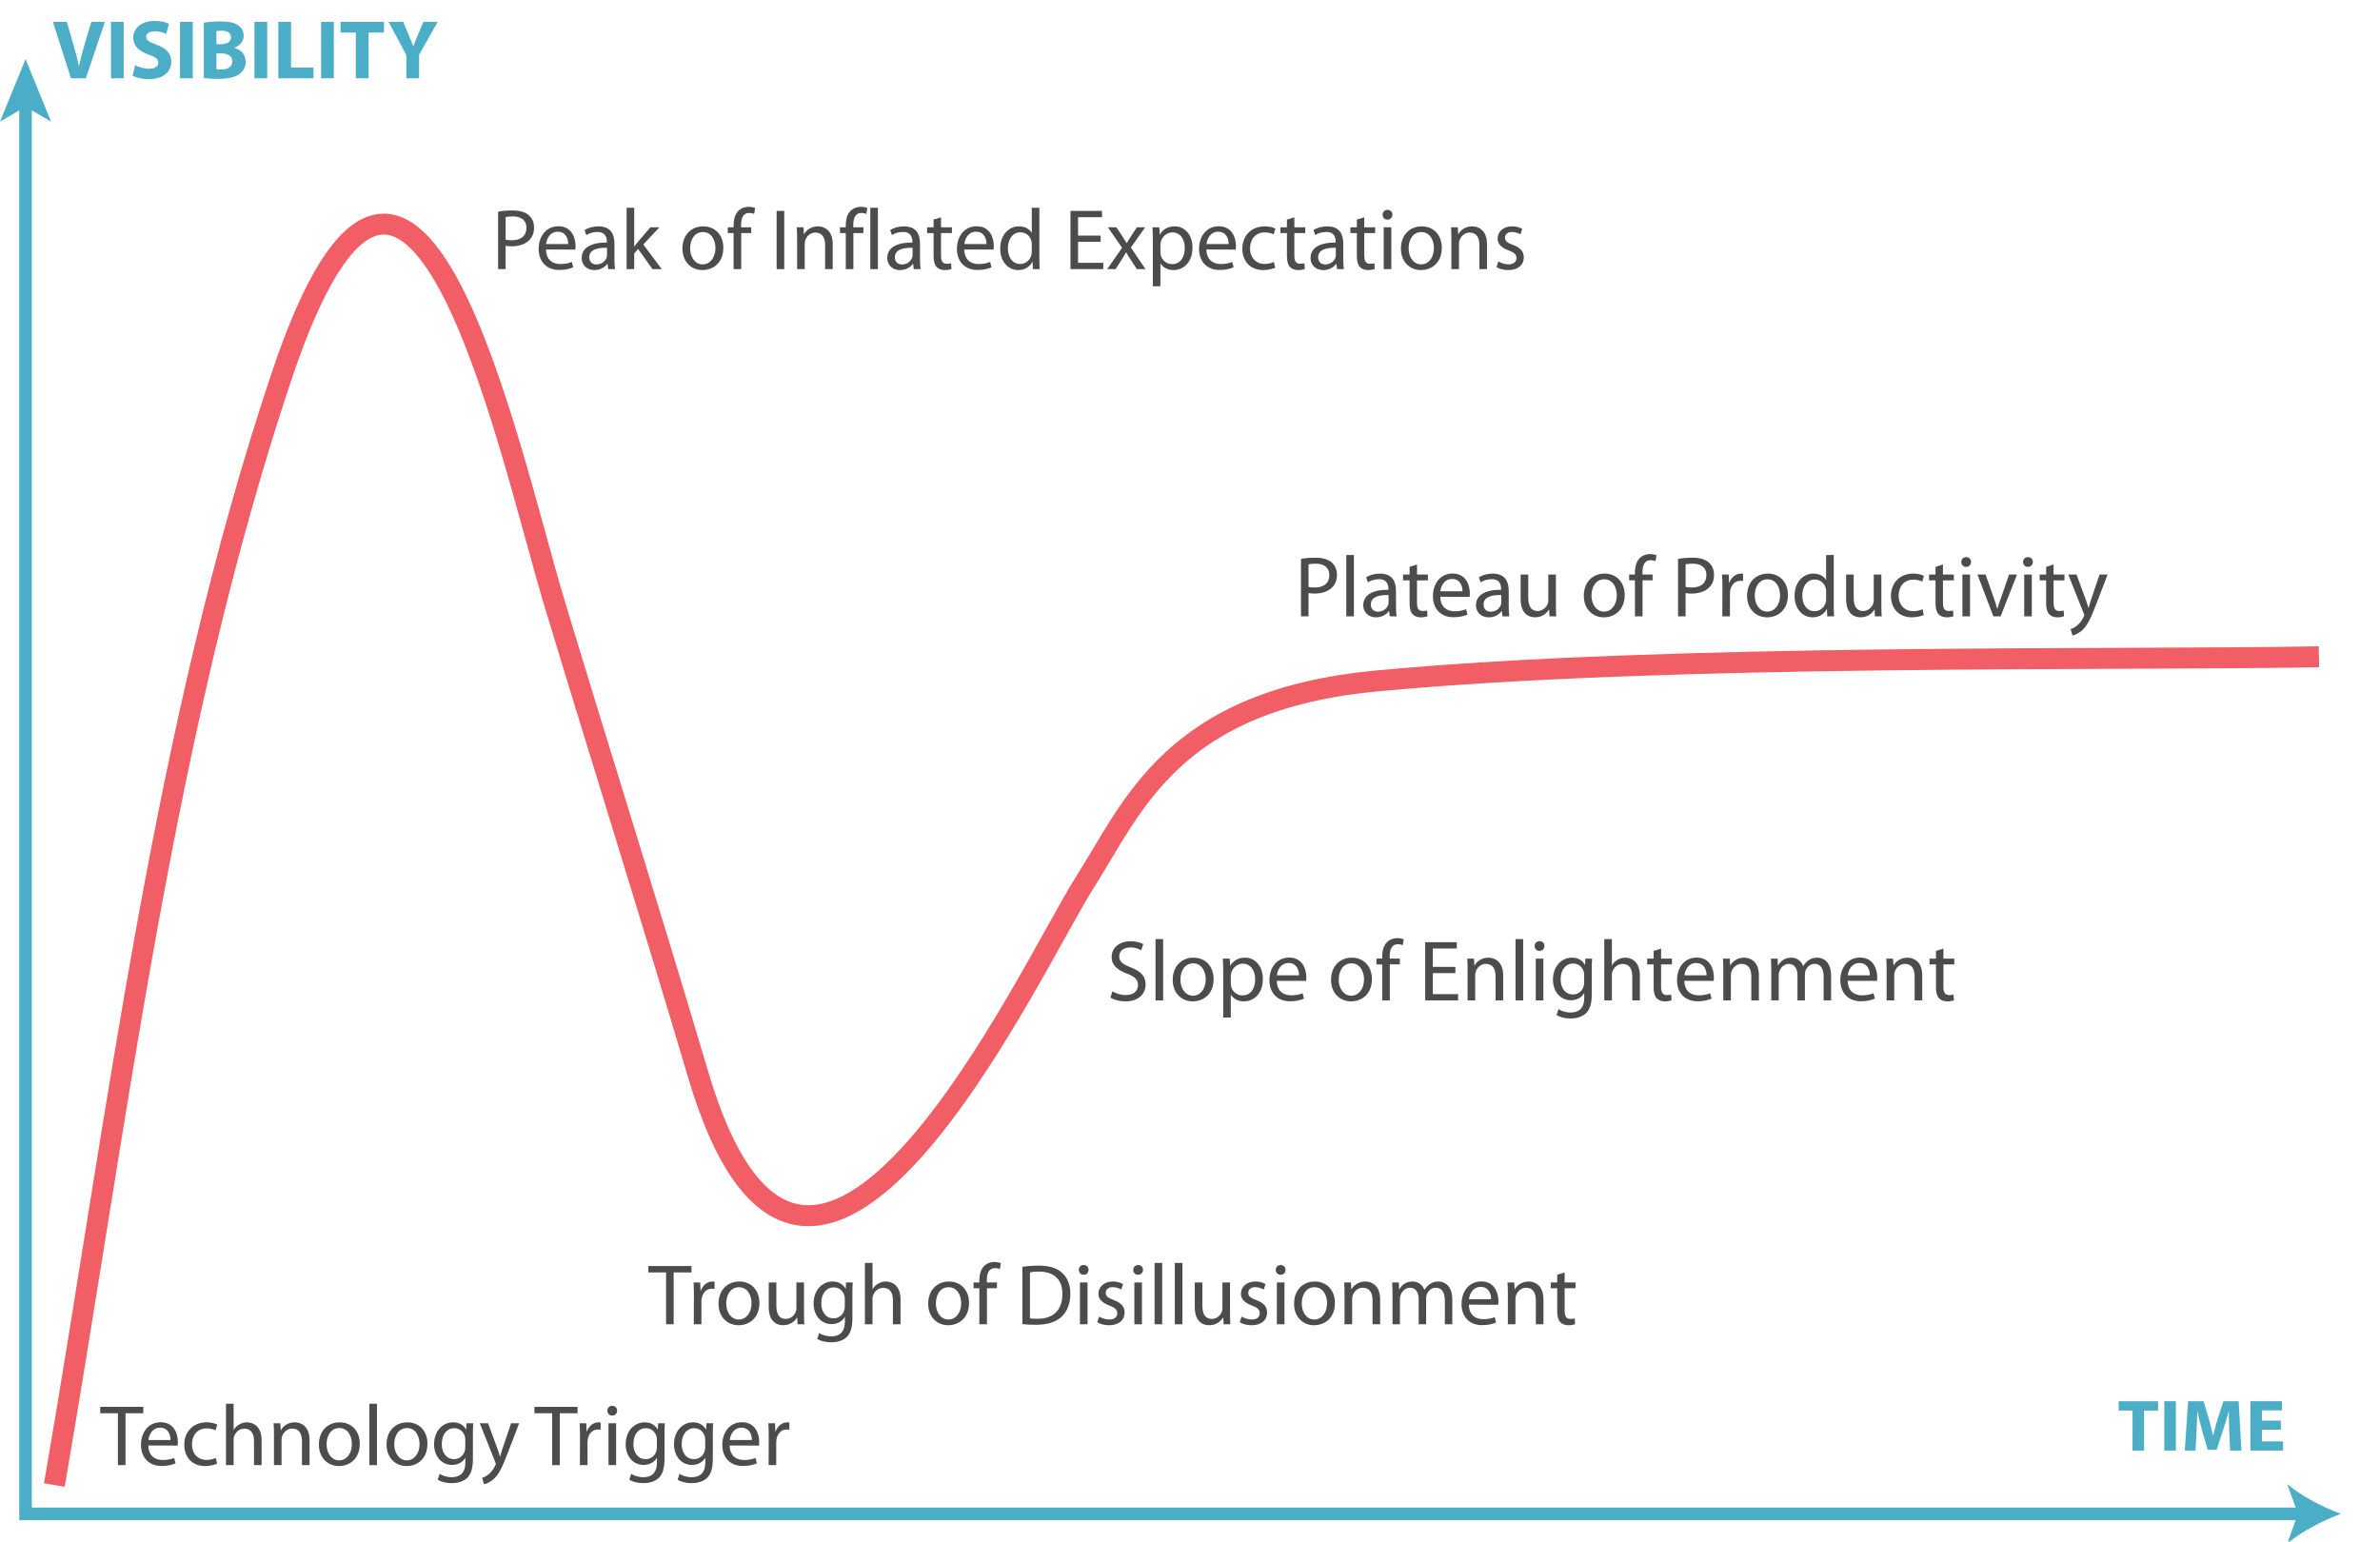<?xml version="1.0" encoding="UTF-8" standalone="no"?>
<!-- Created with Inkscape (http://www.inkscape.org/) -->

<svg
   xmlns:dc="http://purl.org/dc/elements/1.1/"
   xmlns:cc="http://creativecommons.org/ns#"
   xmlns:rdf="http://www.w3.org/1999/02/22-rdf-syntax-ns#"
   xmlns:svg="http://www.w3.org/2000/svg"
   xmlns="http://www.w3.org/2000/svg"
   version="1.1"
   width="710"
   height="460"
   viewBox="0 0 568 368"
   id="svg2">
  <defs
     id="defs257" />
  <g
     transform="translate(0,5)"
     id="surface1"
     style="opacity:0.7">
    <path
       d="M 12.969,349.469 C 28.074,262.188 38.898,169.328 67.18,84.859 c 31.172,-93.094 54.141,17.688 65.098,53.934 11.355,37.559 23.176,74.977 34.309,112.602 26.535,89.676 79.273,-25.289 92.184,-45.57 11.75,-18.465 20.938,-43.699 69.797,-48.289 70.297,-6.605 177.055,-4.848 224.859,-5.773"
       id="path5"
       style="fill:none;stroke:#eb1923;stroke-width:5;stroke-linecap:butt;stroke-linejoin:miter;stroke-miterlimit:4;stroke-opacity:1" />
    <path
       d="m 118.875,45.523 c 0.867,-0.168 2,-0.289 3.445,-0.289 1.773,0 3.074,0.41 3.898,1.152 0.762,0.66 1.234,1.672 1.234,2.91 0,1.258 -0.367,2.246 -1.09,2.969 -0.949,1.012 -2.496,1.527 -4.25,1.527 -0.535,0 -1.031,-0.023 -1.441,-0.125 l 0,5.566 -1.797,0 z m 1.797,6.68 c 0.391,0.105 0.906,0.145 1.484,0.145 2.188,0 3.484,-1.07 3.484,-2.949 0,-1.855 -1.297,-2.742 -3.277,-2.742 -0.785,0 -1.383,0.082 -1.691,0.145 z m 0,0"
       id="path7"
       style="fill:#000000;fill-opacity:1;fill-rule:nonzero;stroke:none" />
    <path
       d="m 130.305,54.555 c 0.043,2.453 1.586,3.465 3.402,3.465 1.301,0 2.105,-0.227 2.766,-0.496 l 0.328,1.281 c -0.641,0.289 -1.754,0.637 -3.34,0.637 -3.055,0 -4.91,-2.039 -4.91,-5.031 0,-3.031 1.793,-5.402 4.703,-5.402 3.258,0 4.102,2.867 4.102,4.703 0,0.371 -0.019,0.66 -0.059,0.863 z m 5.301,-1.297 c 0.019,-1.137 -0.477,-2.949 -2.496,-2.949 -1.855,0 -2.641,1.688 -2.785,2.949 z m 0,0"
       id="path9"
       style="fill:#000000;fill-opacity:1;fill-rule:nonzero;stroke:none" />
    <path
       d="m 146.637,56.844 c 0,0.867 0.043,1.711 0.145,2.395 l -1.629,0 -0.164,-1.258 -0.062,0 c -0.535,0.781 -1.629,1.484 -3.051,1.484 -2.023,0 -3.055,-1.426 -3.055,-2.867 0,-2.414 2.145,-3.734 6.004,-3.711 l 0,-0.207 c 0,-0.828 -0.227,-2.332 -2.27,-2.312 -0.949,0 -1.918,0.27 -2.621,0.742 l -0.41,-1.215 c 0.824,-0.516 2.039,-0.867 3.297,-0.867 3.074,0 3.816,2.082 3.816,4.082 z m -1.773,-2.699 c -1.98,-0.043 -4.227,0.309 -4.227,2.246 0,1.195 0.785,1.73 1.691,1.73 1.32,0 2.164,-0.824 2.453,-1.668 0.062,-0.188 0.082,-0.391 0.082,-0.578 z m 0,0"
       id="path11"
       style="fill:#000000;fill-opacity:1;fill-rule:nonzero;stroke:none" />
    <path
       d="m 151.359,53.832 0.043,0 c 0.25,-0.352 0.578,-0.805 0.867,-1.133 l 2.949,-3.445 2.164,0 -3.855,4.105 4.395,5.875 -2.207,0 -3.426,-4.805 -0.93,1.051 0,3.754 -1.812,0 0,-14.641 1.812,0 z m 0,0"
       id="path13"
       style="fill:#000000;fill-opacity:1;fill-rule:nonzero;stroke:none" />
    <path
       d="m 167.652,59.465 c -2.68,0 -4.785,-1.98 -4.785,-5.137 0,-3.34 2.207,-5.301 4.949,-5.301 2.867,0 4.809,2.082 4.809,5.117 0,3.711 -2.578,5.32 -4.949,5.32 z m 0.062,-1.363 c 1.73,0 3.031,-1.629 3.031,-3.898 0,-1.688 -0.844,-3.812 -2.988,-3.812 -2.125,0 -3.055,1.98 -3.055,3.875 0,2.188 1.238,3.836 2.992,3.836 z m 0,0"
       id="path15"
       style="fill:#000000;fill-opacity:1;fill-rule:nonzero;stroke:none" />
    <path
       d="m 175.078,59.238 0,-8.602 -1.383,0 0,-1.383 1.383,0 0,-0.473 c 0,-1.402 0.328,-2.684 1.176,-3.484 0.68,-0.66 1.59,-0.93 2.414,-0.93 0.66,0 1.195,0.145 1.547,0.289 l -0.227,1.402 c -0.289,-0.125 -0.641,-0.227 -1.176,-0.227 -1.527,0 -1.941,1.359 -1.941,2.887 l 0,0.535 2.414,0 0,1.383 -2.391,0 0,8.602 z m 0,0"
       id="path17"
       style="fill:#000000;fill-opacity:1;fill-rule:nonzero;stroke:none" />
    <path
       d="m 187.164,45.336 0,13.902 -1.816,0 0,-13.902 z m 0,0"
       id="path19"
       style="fill:#000000;fill-opacity:1;fill-rule:nonzero;stroke:none" />
    <path
       d="m 190.234,51.957 c 0,-1.051 -0.019,-1.879 -0.082,-2.703 l 1.609,0 0.102,1.629 0.043,0 c 0.496,-0.926 1.652,-1.855 3.301,-1.855 1.383,0 3.527,0.824 3.527,4.25 l 0,5.961 -1.816,0 0,-5.754 c 0,-1.609 -0.598,-2.973 -2.309,-2.973 -1.176,0 -2.105,0.848 -2.434,1.855 -0.082,0.23 -0.125,0.559 -0.125,0.848 l 0,6.02 -1.816,0 z m 0,0"
       id="path21"
       style="fill:#000000;fill-opacity:1;fill-rule:nonzero;stroke:none" />
    <path
       d="m 201.848,59.238 0,-8.602 -1.383,0 0,-1.383 1.383,0 0,-0.473 c 0,-1.402 0.328,-2.684 1.176,-3.484 0.68,-0.66 1.586,-0.93 2.414,-0.93 0.66,0 1.195,0.145 1.547,0.289 l -0.227,1.402 c -0.289,-0.125 -0.641,-0.227 -1.18,-0.227 -1.523,0 -1.938,1.359 -1.938,2.887 l 0,0.535 2.414,0 0,1.383 -2.395,0 0,8.602 z m 0,0"
       id="path23"
       style="fill:#000000;fill-opacity:1;fill-rule:nonzero;stroke:none" />
    <path
       d="m 207.703,44.594 1.816,0 0,14.645 -1.816,0 z m 0,0"
       id="path25"
       style="fill:#000000;fill-opacity:1;fill-rule:nonzero;stroke:none" />
    <path
       d="m 219.562,56.844 c 0,0.867 0.043,1.711 0.145,2.395 l -1.629,0 -0.164,-1.258 -0.062,0 c -0.535,0.781 -1.629,1.484 -3.051,1.484 -2.023,0 -3.055,-1.426 -3.055,-2.867 0,-2.414 2.145,-3.734 6,-3.711 l 0,-0.207 c 0,-0.828 -0.227,-2.332 -2.266,-2.312 -0.949,0 -1.918,0.27 -2.621,0.742 l -0.414,-1.215 c 0.828,-0.516 2.043,-0.867 3.301,-0.867 3.074,0 3.816,2.082 3.816,4.082 z m -1.773,-2.699 c -1.98,-0.043 -4.227,0.309 -4.227,2.246 0,1.195 0.785,1.73 1.691,1.73 1.32,0 2.164,-0.824 2.453,-1.668 0.062,-0.188 0.082,-0.391 0.082,-0.578 z m 0,0"
       id="path27"
       style="fill:#000000;fill-opacity:1;fill-rule:nonzero;stroke:none" />
    <path
       d="m 224.578,46.863 0,2.391 2.598,0 0,1.383 -2.598,0 0,5.383 c 0,1.238 0.352,1.938 1.359,1.938 0.496,0 0.785,-0.039 1.051,-0.121 l 0.082,1.379 c -0.348,0.125 -0.906,0.25 -1.605,0.25 -0.848,0 -1.527,-0.289 -1.961,-0.766 -0.492,-0.555 -0.699,-1.441 -0.699,-2.617 l 0,-5.445 -1.547,0 0,-1.383 1.547,0 0,-1.836 z m 0,0"
       id="path29"
       style="fill:#000000;fill-opacity:1;fill-rule:nonzero;stroke:none" />
    <path
       d="m 230.129,54.555 c 0.039,2.453 1.586,3.465 3.402,3.465 1.297,0 2.102,-0.227 2.762,-0.496 l 0.332,1.281 c -0.641,0.289 -1.754,0.637 -3.344,0.637 -3.051,0 -4.906,-2.039 -4.906,-5.031 0,-3.031 1.793,-5.402 4.699,-5.402 3.262,0 4.105,2.867 4.105,4.703 0,0.371 -0.019,0.66 -0.062,0.863 z m 5.301,-1.297 c 0.019,-1.137 -0.477,-2.949 -2.496,-2.949 -1.859,0 -2.641,1.688 -2.785,2.949 z m 0,0"
       id="path31"
       style="fill:#000000;fill-opacity:1;fill-rule:nonzero;stroke:none" />
    <path
       d="m 248.051,44.594 0,12.066 c 0,0.887 0.019,1.895 0.082,2.578 l -1.629,0 -0.082,-1.734 -0.043,0 c -0.559,1.113 -1.754,1.961 -3.383,1.961 -2.41,0 -4.289,-2.043 -4.289,-5.074 -0.019,-3.34 2.062,-5.363 4.477,-5.363 1.547,0 2.578,0.723 3.012,1.504 l 0.039,0 0,-5.938 z m -1.816,8.723 c 0,-0.246 -0.019,-0.535 -0.082,-0.781 -0.27,-1.137 -1.258,-2.086 -2.621,-2.086 -1.875,0 -2.992,1.652 -2.992,3.836 0,2.043 1.012,3.715 2.949,3.715 1.219,0 2.332,-0.824 2.664,-2.168 0.062,-0.246 0.082,-0.492 0.082,-0.781 z m 0,0"
       id="path33"
       style="fill:#000000;fill-opacity:1;fill-rule:nonzero;stroke:none" />
    <path
       d="m 262.672,52.719 -5.383,0 0,5.012 6.02,0 0,1.508 -7.836,0 0,-13.902 7.527,0 0,1.508 -5.711,0 0,4.391 5.383,0 z m 0,0"
       id="path35"
       style="fill:#000000;fill-opacity:1;fill-rule:nonzero;stroke:none" />
    <path
       d="m 266.426,49.254 1.422,2.125 c 0.371,0.578 0.68,1.074 1.012,1.629 l 0.062,0 c 0.328,-0.578 0.656,-1.094 1.008,-1.629 l 1.383,-2.125 1.98,0 -3.402,4.828 3.484,5.156 -2.062,0 -1.465,-2.25 c -0.391,-0.578 -0.719,-1.133 -1.07,-1.73 l -0.043,0 c -0.328,0.598 -0.68,1.133 -1.051,1.73 l -1.445,2.25 -2,0 3.547,-5.094 -3.383,-4.891 z m 0,0"
       id="path37"
       style="fill:#000000;fill-opacity:1;fill-rule:nonzero;stroke:none" />
    <path
       d="m 275.129,52.512 c 0,-1.277 -0.023,-2.309 -0.082,-3.258 l 1.629,0 0.102,1.711 0.043,0 c 0.719,-1.234 1.918,-1.938 3.527,-1.938 2.43,0 4.246,2.043 4.246,5.074 0,3.59 -2.207,5.363 -4.535,5.363 -1.34,0 -2.477,-0.578 -3.074,-1.57 l -0.043,0 0,5.426 -1.812,0 z m 1.812,2.664 c 0,0.246 0.023,0.516 0.086,0.742 0.309,1.258 1.422,2.121 2.699,2.121 1.918,0 3.031,-1.566 3.031,-3.855 0,-2 -1.031,-3.711 -2.949,-3.711 -1.234,0 -2.41,0.867 -2.762,2.227 -0.043,0.25 -0.105,0.516 -0.105,0.742 z m 0,0"
       id="path39"
       style="fill:#000000;fill-opacity:1;fill-rule:nonzero;stroke:none" />
    <path
       d="m 287.914,54.555 c 0.039,2.453 1.59,3.465 3.402,3.465 1.301,0 2.105,-0.227 2.762,-0.496 l 0.332,1.281 c -0.641,0.289 -1.754,0.637 -3.34,0.637 -3.055,0 -4.91,-2.039 -4.91,-5.031 0,-3.031 1.793,-5.402 4.703,-5.402 3.258,0 4.105,2.867 4.105,4.703 0,0.371 -0.023,0.66 -0.062,0.863 z m 5.301,-1.297 c 0.019,-1.137 -0.477,-2.949 -2.496,-2.949 -1.855,0 -2.641,1.688 -2.785,2.949 z m 0,0"
       id="path41"
       style="fill:#000000;fill-opacity:1;fill-rule:nonzero;stroke:none" />
    <path
       d="m 304.332,58.887 c -0.477,0.227 -1.527,0.578 -2.867,0.578 -3.012,0 -4.973,-2.043 -4.973,-5.117 0,-3.07 2.105,-5.32 5.363,-5.32 1.074,0 2.023,0.27 2.516,0.535 l -0.41,1.383 c -0.434,-0.227 -1.113,-0.473 -2.105,-0.473 -2.289,0 -3.527,1.711 -3.527,3.793 0,2.312 1.484,3.734 3.465,3.734 1.031,0 1.715,-0.246 2.23,-0.477 z m 0,0"
       id="path43"
       style="fill:#000000;fill-opacity:1;fill-rule:nonzero;stroke:none" />
    <path
       d="m 308.906,46.863 0,2.391 2.602,0 0,1.383 -2.602,0 0,5.383 c 0,1.238 0.352,1.938 1.363,1.938 0.492,0 0.781,-0.039 1.051,-0.121 l 0.082,1.379 c -0.352,0.125 -0.906,0.25 -1.609,0.25 -0.844,0 -1.523,-0.289 -1.957,-0.766 -0.496,-0.555 -0.703,-1.441 -0.703,-2.617 l 0,-5.445 -1.547,0 0,-1.383 1.547,0 0,-1.836 z m 0,0"
       id="path45"
       style="fill:#000000;fill-opacity:1;fill-rule:nonzero;stroke:none" />
    <path
       d="m 320.578,56.844 c 0,0.867 0.043,1.711 0.148,2.395 l -1.629,0 -0.168,-1.258 -0.062,0 c -0.535,0.781 -1.629,1.484 -3.051,1.484 -2.02,0 -3.051,-1.426 -3.051,-2.867 0,-2.414 2.145,-3.734 6,-3.711 l 0,-0.207 c 0,-0.828 -0.227,-2.332 -2.27,-2.312 -0.949,0 -1.918,0.27 -2.617,0.742 l -0.414,-1.215 c 0.824,-0.516 2.043,-0.867 3.301,-0.867 3.074,0 3.812,2.082 3.812,4.082 z m -1.77,-2.699 c -1.98,-0.043 -4.23,0.309 -4.23,2.246 0,1.195 0.785,1.73 1.691,1.73 1.32,0 2.164,-0.824 2.453,-1.668 0.062,-0.188 0.082,-0.391 0.082,-0.578 l 0,-1.73 z m 0,0"
       id="path47"
       style="fill:#000000;fill-opacity:1;fill-rule:nonzero;stroke:none" />
    <path
       d="m 325.594,46.863 0,2.391 2.598,0 0,1.383 -2.598,0 0,5.383 c 0,1.238 0.352,1.938 1.359,1.938 0.496,0 0.785,-0.039 1.055,-0.121 l 0.082,1.379 c -0.352,0.125 -0.906,0.25 -1.609,0.25 -0.844,0 -1.523,-0.289 -1.957,-0.766 -0.496,-0.555 -0.703,-1.441 -0.703,-2.617 l 0,-5.445 -1.547,0 0,-1.383 1.547,0 0,-1.836 z m 0,0"
       id="path49"
       style="fill:#000000;fill-opacity:1;fill-rule:nonzero;stroke:none" />
    <path
       d="m 331.102,47.418 c -0.68,0 -1.137,-0.535 -1.137,-1.176 0,-0.637 0.477,-1.152 1.176,-1.152 0.703,0 1.156,0.516 1.156,1.152 0,0.641 -0.453,1.176 -1.176,1.176 z m -0.867,11.82 0,-9.984 1.812,0 0,9.984 z m 0,0"
       id="path51"
       style="fill:#000000;fill-opacity:1;fill-rule:nonzero;stroke:none" />
    <path
       d="m 339.121,59.465 c -2.68,0 -4.781,-1.98 -4.781,-5.137 0,-3.34 2.207,-5.301 4.949,-5.301 2.867,0 4.805,2.082 4.805,5.117 0,3.711 -2.578,5.32 -4.949,5.32 z m 0.066,-1.363 c 1.73,0 3.031,-1.629 3.031,-3.898 0,-1.688 -0.848,-3.812 -2.992,-3.812 -2.125,0 -3.051,1.98 -3.051,3.875 0,2.188 1.234,3.836 2.988,3.836 z m 0,0"
       id="path53"
       style="fill:#000000;fill-opacity:1;fill-rule:nonzero;stroke:none" />
    <path
       d="m 346.383,51.957 c 0,-1.051 -0.019,-1.879 -0.082,-2.703 l 1.609,0 0.102,1.629 0.043,0 c 0.492,-0.926 1.648,-1.855 3.297,-1.855 1.383,0 3.527,0.824 3.527,4.25 l 0,5.961 -1.812,0 0,-5.754 c 0,-1.609 -0.598,-2.973 -2.312,-2.973 -1.176,0 -2.102,0.848 -2.434,1.855 -0.082,0.23 -0.125,0.559 -0.125,0.848 l 0,6.02 -1.812,0 z m 0,0"
       id="path55"
       style="fill:#000000;fill-opacity:1;fill-rule:nonzero;stroke:none" />
    <path
       d="m 357.582,57.402 c 0.555,0.328 1.504,0.699 2.41,0.699 1.301,0 1.918,-0.637 1.918,-1.484 0,-0.867 -0.516,-1.34 -1.832,-1.836 -1.816,-0.66 -2.664,-1.629 -2.664,-2.824 0,-1.609 1.32,-2.93 3.445,-2.93 1.012,0 1.898,0.27 2.434,0.617 l -0.434,1.301 c -0.391,-0.227 -1.113,-0.578 -2.039,-0.578 -1.074,0 -1.652,0.621 -1.652,1.363 0,0.844 0.578,1.215 1.879,1.711 1.711,0.637 2.617,1.504 2.617,3.012 0,1.773 -1.383,3.012 -3.711,3.012 -1.094,0 -2.105,-0.289 -2.805,-0.703 z m 0,0"
       id="path57"
       style="fill:#000000;fill-opacity:1;fill-rule:nonzero;stroke:none" />
    <path
       d="m 310.496,128.406 c 0.863,-0.164 2,-0.289 3.441,-0.289 1.773,0 3.074,0.414 3.898,1.156 0.766,0.66 1.238,1.672 1.238,2.91 0,1.258 -0.371,2.246 -1.094,2.969 -0.949,1.012 -2.496,1.527 -4.25,1.527 -0.535,0 -1.031,-0.023 -1.441,-0.125 l 0,5.566 -1.797,0 0,-13.715 z m 1.793,6.684 c 0.391,0.102 0.906,0.145 1.484,0.145 2.188,0 3.484,-1.074 3.484,-2.949 0,-1.855 -1.297,-2.742 -3.277,-2.742 -0.785,0 -1.383,0.082 -1.691,0.145 z m 0,0"
       id="path59"
       style="fill:#000000;fill-opacity:1;fill-rule:nonzero;stroke:none" />
    <path
       d="m 321.305,127.48 1.812,0 0,14.641 -1.812,0 z m 0,0"
       id="path61"
       style="fill:#000000;fill-opacity:1;fill-rule:nonzero;stroke:none" />
    <path
       d="m 333.164,139.73 c 0,0.867 0.039,1.711 0.145,2.391 l -1.629,0 -0.164,-1.258 -0.062,0 c -0.539,0.785 -1.633,1.488 -3.055,1.488 -2.02,0 -3.051,-1.426 -3.051,-2.867 0,-2.414 2.145,-3.734 6,-3.715 l 0,-0.207 c 0,-0.824 -0.227,-2.328 -2.27,-2.309 -0.945,0 -1.918,0.27 -2.617,0.742 l -0.414,-1.219 c 0.824,-0.516 2.043,-0.863 3.301,-0.863 3.074,0 3.812,2.082 3.812,4.082 l 0,3.734 z m -1.773,-2.703 c -1.98,-0.039 -4.23,0.312 -4.23,2.25 0,1.195 0.785,1.73 1.691,1.73 1.32,0 2.168,-0.824 2.457,-1.668 0.059,-0.188 0.082,-0.395 0.082,-0.578 z m 0,0"
       id="path63"
       style="fill:#000000;fill-opacity:1;fill-rule:nonzero;stroke:none" />
    <path
       d="m 338.176,129.746 0,2.395 2.602,0 0,1.383 -2.602,0 0,5.383 c 0,1.238 0.352,1.938 1.363,1.938 0.492,0 0.781,-0.039 1.051,-0.125 l 0.082,1.383 c -0.352,0.125 -0.906,0.25 -1.609,0.25 -0.844,0 -1.523,-0.289 -1.957,-0.766 -0.496,-0.555 -0.703,-1.441 -0.703,-2.617 l 0,-5.445 -1.547,0 0,-1.383 1.547,0 0,-1.836 z m 0,0"
       id="path65"
       style="fill:#000000;fill-opacity:1;fill-rule:nonzero;stroke:none" />
    <path
       d="m 343.727,137.441 c 0.043,2.453 1.59,3.465 3.402,3.465 1.301,0 2.105,-0.227 2.766,-0.496 l 0.328,1.281 c -0.637,0.289 -1.75,0.637 -3.34,0.637 -3.051,0 -4.91,-2.043 -4.91,-5.031 0,-3.031 1.797,-5.402 4.703,-5.402 3.258,0 4.105,2.867 4.105,4.703 0,0.371 -0.019,0.66 -0.062,0.863 z m 5.301,-1.301 c 0.019,-1.133 -0.473,-2.949 -2.496,-2.949 -1.855,0 -2.641,1.691 -2.785,2.949 z m 0,0"
       id="path67"
       style="fill:#000000;fill-opacity:1;fill-rule:nonzero;stroke:none" />
    <path
       d="m 360.062,139.73 c 0,0.867 0.039,1.711 0.145,2.391 l -1.629,0 -0.168,-1.258 -0.059,0 c -0.539,0.785 -1.633,1.488 -3.055,1.488 -2.02,0 -3.051,-1.426 -3.051,-2.867 0,-2.414 2.145,-3.734 6,-3.715 l 0,-0.207 c 0,-0.824 -0.227,-2.328 -2.27,-2.309 -0.949,0 -1.918,0.27 -2.617,0.742 l -0.414,-1.219 c 0.824,-0.516 2.043,-0.863 3.301,-0.863 3.074,0 3.816,2.082 3.816,4.082 z m -1.773,-2.703 c -1.98,-0.039 -4.23,0.312 -4.23,2.25 0,1.195 0.785,1.73 1.691,1.73 1.32,0 2.164,-0.824 2.453,-1.668 0.062,-0.188 0.082,-0.395 0.082,-0.578 l 0,-1.734 z m 0,0"
       id="path69"
       style="fill:#000000;fill-opacity:1;fill-rule:nonzero;stroke:none" />
    <path
       d="m 371.32,139.398 c 0,1.031 0.023,1.941 0.082,2.723 l -1.605,0 -0.105,-1.629 -0.039,0 c -0.457,0.805 -1.527,1.855 -3.301,1.855 -1.566,0 -3.445,-0.887 -3.445,-4.371 l 0,-5.836 1.816,0 0,5.504 c 0,1.898 0.598,3.199 2.227,3.199 1.215,0 2.062,-0.848 2.395,-1.672 0.102,-0.246 0.164,-0.578 0.164,-0.926 l 0,-6.105 1.812,0 z m 0,0"
       id="path71"
       style="fill:#000000;fill-opacity:1;fill-rule:nonzero;stroke:none" />
    <path
       d="m 382.77,142.352 c -2.684,0 -4.785,-1.98 -4.785,-5.137 0,-3.344 2.207,-5.301 4.949,-5.301 2.867,0 4.805,2.082 4.805,5.113 0,3.715 -2.578,5.324 -4.949,5.324 z m 0.059,-1.363 c 1.734,0 3.031,-1.629 3.031,-3.898 0,-1.691 -0.844,-3.816 -2.988,-3.816 -2.125,0 -3.055,1.98 -3.055,3.879 0,2.188 1.238,3.836 2.992,3.836 z m 0,0"
       id="path73"
       style="fill:#000000;fill-opacity:1;fill-rule:nonzero;stroke:none" />
    <path
       d="m 390.191,142.121 0,-8.598 -1.383,0 0,-1.383 1.383,0 0,-0.477 c 0,-1.398 0.332,-2.68 1.176,-3.484 0.684,-0.66 1.59,-0.926 2.414,-0.926 0.66,0 1.195,0.145 1.547,0.289 l -0.227,1.402 c -0.289,-0.125 -0.641,-0.227 -1.176,-0.227 -1.527,0 -1.941,1.359 -1.941,2.887 l 0,0.535 2.414,0 0,1.383 -2.395,0 0,8.598 z m 0,0"
       id="path75"
       style="fill:#000000;fill-opacity:1;fill-rule:nonzero;stroke:none" />
    <path
       d="m 400.484,128.406 c 0.863,-0.164 2,-0.289 3.441,-0.289 1.773,0 3.074,0.414 3.898,1.156 0.766,0.66 1.238,1.672 1.238,2.91 0,1.258 -0.371,2.246 -1.094,2.969 -0.949,1.012 -2.496,1.527 -4.25,1.527 -0.535,0 -1.031,-0.023 -1.441,-0.125 l 0,5.566 -1.797,0 0,-13.715 z m 1.793,6.684 c 0.391,0.102 0.906,0.145 1.484,0.145 2.188,0 3.484,-1.074 3.484,-2.949 0,-1.855 -1.301,-2.742 -3.277,-2.742 -0.785,0 -1.383,0.082 -1.691,0.145 z m 0,0"
       id="path77"
       style="fill:#000000;fill-opacity:1;fill-rule:nonzero;stroke:none" />
    <path
       d="m 411.066,135.254 c 0,-1.176 -0.019,-2.188 -0.082,-3.113 l 1.586,0 0.086,1.961 0.062,0 c 0.453,-1.34 1.566,-2.188 2.781,-2.188 0.188,0 0.332,0.019 0.496,0.062 l 0,1.691 c -0.207,-0.023 -0.391,-0.043 -0.641,-0.043 -1.277,0 -2.184,0.969 -2.434,2.312 -0.039,0.266 -0.062,0.555 -0.062,0.863 l 0,5.32 -1.812,0 z m 0,0"
       id="path79"
       style="fill:#000000;fill-opacity:1;fill-rule:nonzero;stroke:none" />
    <path
       d="m 421.73,142.352 c -2.68,0 -4.785,-1.98 -4.785,-5.137 0,-3.344 2.207,-5.301 4.953,-5.301 2.863,0 4.805,2.082 4.805,5.113 0,3.715 -2.578,5.324 -4.949,5.324 z m 0.062,-1.363 c 1.734,0 3.031,-1.629 3.031,-3.898 0,-1.691 -0.844,-3.816 -2.988,-3.816 -2.125,0 -3.055,1.98 -3.055,3.879 0,2.188 1.238,3.836 2.992,3.836 z m 0,0"
       id="path81"
       style="fill:#000000;fill-opacity:1;fill-rule:nonzero;stroke:none" />
    <path
       d="m 437.633,127.48 0,12.062 c 0,0.887 0.019,1.898 0.082,2.578 l -1.629,0 -0.082,-1.73 -0.043,0 c -0.555,1.113 -1.754,1.957 -3.383,1.957 -2.41,0 -4.289,-2.039 -4.289,-5.074 -0.019,-3.34 2.062,-5.359 4.477,-5.359 1.547,0 2.578,0.723 3.012,1.504 l 0.039,0 0,-5.938 z m -1.816,8.723 c 0,-0.246 -0.019,-0.535 -0.082,-0.781 -0.27,-1.137 -1.258,-2.086 -2.617,-2.086 -1.879,0 -2.992,1.652 -2.992,3.836 0,2.043 1.012,3.715 2.949,3.715 1.215,0 2.332,-0.828 2.66,-2.168 0.062,-0.246 0.082,-0.496 0.082,-0.785 z m 0,0"
       id="path83"
       style="fill:#000000;fill-opacity:1;fill-rule:nonzero;stroke:none" />
    <path
       d="m 448.996,139.398 c 0,1.031 0.019,1.941 0.082,2.723 l -1.609,0 -0.102,-1.629 -0.043,0 c -0.453,0.805 -1.523,1.855 -3.301,1.855 -1.566,0 -3.441,-0.887 -3.441,-4.371 l 0,-5.836 1.812,0 0,5.504 c 0,1.898 0.602,3.199 2.23,3.199 1.215,0 2.062,-0.848 2.391,-1.672 0.105,-0.246 0.164,-0.578 0.164,-0.926 l 0,-6.105 1.816,0 z m 0,0"
       id="path85"
       style="fill:#000000;fill-opacity:1;fill-rule:nonzero;stroke:none" />
    <path
       d="m 459.121,141.773 c -0.473,0.227 -1.523,0.578 -2.867,0.578 -3.008,0 -4.969,-2.043 -4.969,-5.117 0,-3.074 2.105,-5.32 5.363,-5.32 1.07,0 2.02,0.27 2.516,0.535 l -0.414,1.383 c -0.434,-0.227 -1.113,-0.473 -2.102,-0.473 -2.289,0 -3.527,1.711 -3.527,3.793 0,2.312 1.484,3.734 3.465,3.734 1.031,0 1.711,-0.25 2.227,-0.477 z m 0,0"
       id="path87"
       style="fill:#000000;fill-opacity:1;fill-rule:nonzero;stroke:none" />
    <path
       d="m 463.699,129.746 0,2.395 2.598,0 0,1.383 -2.598,0 0,5.383 c 0,1.238 0.352,1.938 1.359,1.938 0.496,0 0.785,-0.039 1.055,-0.125 l 0.082,1.383 c -0.352,0.125 -0.906,0.25 -1.609,0.25 -0.844,0 -1.527,-0.289 -1.957,-0.766 -0.496,-0.555 -0.703,-1.441 -0.703,-2.617 l 0,-5.445 -1.547,0 0,-1.383 1.547,0 0,-1.836 z m 0,0"
       id="path89"
       style="fill:#000000;fill-opacity:1;fill-rule:nonzero;stroke:none" />
    <path
       d="m 469.207,130.305 c -0.68,0 -1.137,-0.535 -1.137,-1.176 0,-0.641 0.477,-1.152 1.176,-1.152 0.703,0 1.156,0.512 1.156,1.152 0,0.641 -0.453,1.176 -1.176,1.176 z m -0.867,11.816 0,-9.98 1.816,0 0,9.98 z m 0,0"
       id="path91"
       style="fill:#000000;fill-opacity:1;fill-rule:nonzero;stroke:none" />
    <path
       d="m 473.867,132.141 1.961,5.59 c 0.328,0.926 0.598,1.754 0.801,2.578 l 0.062,0 c 0.227,-0.824 0.516,-1.652 0.848,-2.578 l 1.938,-5.59 1.895,0 -3.918,9.98 -1.73,0 -3.793,-9.98 z m 0,0"
       id="path93"
       style="fill:#000000;fill-opacity:1;fill-rule:nonzero;stroke:none" />
    <path
       d="m 483.953,130.305 c -0.684,0 -1.137,-0.535 -1.137,-1.176 0,-0.641 0.477,-1.152 1.176,-1.152 0.703,0 1.156,0.512 1.156,1.152 0,0.641 -0.453,1.176 -1.176,1.176 z m -0.867,11.816 0,-9.98 1.812,0 0,9.98 z m 0,0"
       id="path95"
       style="fill:#000000;fill-opacity:1;fill-rule:nonzero;stroke:none" />
    <path
       d="m 490.098,129.746 0,2.395 2.598,0 0,1.383 -2.598,0 0,5.383 c 0,1.238 0.352,1.938 1.359,1.938 0.496,0 0.785,-0.039 1.055,-0.125 l 0.082,1.383 c -0.352,0.125 -0.906,0.25 -1.609,0.25 -0.844,0 -1.523,-0.289 -1.961,-0.766 -0.492,-0.555 -0.699,-1.441 -0.699,-2.617 l 0,-5.445 -1.547,0 0,-1.383 1.547,0 0,-1.836 z m 0,0"
       id="path97"
       style="fill:#000000;fill-opacity:1;fill-rule:nonzero;stroke:none" />
    <path
       d="m 495.578,132.141 2.168,5.898 c 0.246,0.66 0.492,1.445 0.66,2.043 l 0.039,0 c 0.188,-0.598 0.391,-1.363 0.641,-2.086 l 1.98,-5.855 1.918,0 -2.723,7.117 c -1.301,3.422 -2.188,5.176 -3.426,6.27 -0.906,0.762 -1.773,1.07 -2.227,1.152 l -0.457,-1.523 c 0.457,-0.125 1.055,-0.414 1.59,-0.887 0.496,-0.395 1.094,-1.094 1.527,-2.023 0.082,-0.184 0.145,-0.309 0.145,-0.434 0,-0.102 -0.043,-0.246 -0.145,-0.453 l -3.672,-9.219 z m 0,0"
       id="path99"
       style="fill:#000000;fill-opacity:1;fill-rule:nonzero;stroke:none" />
    <path
       d="m 265.484,231.609 c 0.805,0.516 1.957,0.906 3.195,0.906 1.836,0 2.91,-0.949 2.91,-2.371 0,-1.281 -0.746,-2.043 -2.621,-2.746 -2.27,-0.824 -3.672,-2.02 -3.672,-3.957 0,-2.168 1.797,-3.773 4.496,-3.773 1.402,0 2.457,0.328 3.055,0.68 l -0.496,1.465 c -0.434,-0.27 -1.359,-0.66 -2.617,-0.66 -1.898,0 -2.621,1.133 -2.621,2.082 0,1.301 0.848,1.938 2.766,2.68 2.348,0.93 3.523,2.047 3.523,4.086 0,2.145 -1.566,4.02 -4.844,4.02 -1.344,0 -2.805,-0.41 -3.547,-0.906 z m 0,0"
       id="path101"
       style="fill:#000000;fill-opacity:1;fill-rule:nonzero;stroke:none" />
    <path
       d="m 275.773,219.152 1.816,0 0,14.641 -1.816,0 z m 0,0"
       id="path103"
       style="fill:#000000;fill-opacity:1;fill-rule:nonzero;stroke:none" />
    <path
       d="m 284.664,234.02 c -2.68,0 -4.785,-1.98 -4.785,-5.133 0,-3.344 2.207,-5.301 4.949,-5.301 2.867,0 4.809,2.082 4.809,5.113 0,3.711 -2.578,5.32 -4.953,5.32 z m 0.062,-1.359 c 1.73,0 3.031,-1.629 3.031,-3.898 0,-1.691 -0.848,-3.816 -2.992,-3.816 -2.121,0 -3.051,1.98 -3.051,3.879 0,2.188 1.238,3.836 2.992,3.836 z m 0,0"
       id="path105"
       style="fill:#000000;fill-opacity:1;fill-rule:nonzero;stroke:none" />
    <path
       d="m 291.922,227.07 c 0,-1.277 -0.019,-2.309 -0.082,-3.258 l 1.629,0 0.105,1.711 0.039,0 c 0.727,-1.238 1.918,-1.938 3.527,-1.938 2.434,0 4.25,2.043 4.25,5.074 0,3.586 -2.207,5.359 -4.539,5.359 -1.34,0 -2.473,-0.578 -3.07,-1.566 l -0.043,0 0,5.426 -1.812,0 0,-10.809 z m 1.816,2.66 c 0,0.246 0.019,0.516 0.082,0.742 0.309,1.258 1.422,2.125 2.703,2.125 1.918,0 3.031,-1.566 3.031,-3.855 0,-2.004 -1.031,-3.715 -2.949,-3.715 -1.238,0 -2.414,0.867 -2.766,2.23 -0.039,0.246 -0.102,0.516 -0.102,0.742 z m 0,0"
       id="path107"
       style="fill:#000000;fill-opacity:1;fill-rule:nonzero;stroke:none" />
    <path
       d="m 304.711,229.113 c 0.039,2.453 1.586,3.465 3.402,3.465 1.297,0 2.102,-0.227 2.762,-0.496 l 0.332,1.277 C 310.566,233.648 309.453,234 307.863,234 c -3.051,0 -4.906,-2.043 -4.906,-5.031 0,-3.031 1.793,-5.402 4.703,-5.402 3.258,0 4.102,2.863 4.102,4.699 0,0.371 -0.019,0.66 -0.062,0.867 z m 5.301,-1.301 c 0.019,-1.133 -0.477,-2.949 -2.496,-2.949 -1.855,0 -2.641,1.691 -2.785,2.949 z m 0,0"
       id="path109"
       style="fill:#000000;fill-opacity:1;fill-rule:nonzero;stroke:none" />
    <path
       d="m 322.445,234.02 c -2.68,0 -4.785,-1.98 -4.785,-5.133 0,-3.344 2.207,-5.301 4.949,-5.301 2.867,0 4.809,2.082 4.809,5.113 0,3.711 -2.578,5.32 -4.949,5.32 z m 0.062,-1.359 c 1.73,0 3.031,-1.629 3.031,-3.898 0,-1.691 -0.844,-3.816 -2.988,-3.816 -2.125,0 -3.055,1.98 -3.055,3.879 0,2.188 1.238,3.836 2.992,3.836 z m 0,0"
       id="path111"
       style="fill:#000000;fill-opacity:1;fill-rule:nonzero;stroke:none" />
    <path
       d="m 329.871,233.793 0,-8.602 -1.383,0 0,-1.383 1.383,0 0,-0.473 c 0,-1.402 0.328,-2.684 1.176,-3.484 0.68,-0.66 1.586,-0.93 2.414,-0.93 0.656,0 1.195,0.145 1.547,0.289 l -0.23,1.402 c -0.285,-0.125 -0.637,-0.227 -1.176,-0.227 -1.523,0 -1.938,1.359 -1.938,2.887 l 0,0.535 2.414,0 0,1.383 -2.395,0 0,8.602 z m 0,0"
       id="path113"
       style="fill:#000000;fill-opacity:1;fill-rule:nonzero;stroke:none" />
    <path
       d="m 347.34,227.277 -5.383,0 0,5.012 6.02,0 0,1.504 -7.836,0 0,-13.898 7.527,0 0,1.504 -5.715,0 0,4.395 5.387,0 z m 0,0"
       id="path115"
       style="fill:#000000;fill-opacity:1;fill-rule:nonzero;stroke:none" />
    <path
       d="m 350.246,226.512 c 0,-1.051 -0.019,-1.875 -0.082,-2.699 l 1.609,0 0.102,1.629 0.043,0 c 0.492,-0.93 1.648,-1.855 3.301,-1.855 1.379,0 3.523,0.824 3.523,4.246 l 0,5.961 -1.812,0 0,-5.754 c 0,-1.609 -0.598,-2.969 -2.312,-2.969 -1.176,0 -2.102,0.844 -2.434,1.855 -0.082,0.227 -0.121,0.559 -0.121,0.844 l 0,6.023 -1.816,0 z m 0,0"
       id="path117"
       style="fill:#000000;fill-opacity:1;fill-rule:nonzero;stroke:none" />
    <path
       d="m 361.691,219.152 1.816,0 0,14.641 -1.816,0 z m 0,0"
       id="path119"
       style="fill:#000000;fill-opacity:1;fill-rule:nonzero;stroke:none" />
    <path
       d="m 367.383,221.977 c -0.68,0 -1.133,-0.535 -1.133,-1.176 0,-0.641 0.477,-1.156 1.176,-1.156 0.703,0 1.156,0.516 1.156,1.156 0,0.637 -0.453,1.176 -1.176,1.176 z m -0.863,11.816 0,-9.98 1.812,0 0,9.98 z m 0,0"
       id="path121"
       style="fill:#000000;fill-opacity:1;fill-rule:nonzero;stroke:none" />
    <path
       d="m 379.883,232.328 c 0,2.312 -0.473,3.691 -1.422,4.578 -0.992,0.891 -2.395,1.199 -3.652,1.199 -1.195,0 -2.516,-0.289 -3.32,-0.828 l 0.453,-1.398 c 0.66,0.43 1.691,0.801 2.93,0.801 1.855,0 3.219,-0.969 3.219,-3.504 l 0,-1.094 -0.039,0 c -0.539,0.93 -1.633,1.672 -3.18,1.672 -2.473,0 -4.25,-2.105 -4.25,-4.891 0,-3.383 2.207,-5.277 4.52,-5.277 1.73,0 2.66,0.887 3.113,1.711 l 0.043,0 0.062,-1.484 1.609,0 c -0.062,0.699 -0.086,1.504 -0.086,2.723 z m -1.816,-4.598 c 0,-0.289 -0.019,-0.559 -0.102,-0.805 -0.332,-1.074 -1.195,-1.938 -2.535,-1.938 -1.734,0 -2.973,1.465 -2.973,3.793 0,1.938 1.012,3.59 2.949,3.59 1.133,0 2.145,-0.703 2.516,-1.879 0.105,-0.285 0.145,-0.637 0.145,-0.969 z m 0,0"
       id="path123"
       style="fill:#000000;fill-opacity:1;fill-rule:nonzero;stroke:none" />
    <path
       d="m 382.871,219.152 1.816,0 0,6.227 0.043,0 c 0.285,-0.516 0.742,-0.988 1.297,-1.277 0.535,-0.332 1.176,-0.516 1.855,-0.516 1.344,0 3.484,0.824 3.484,4.27 l 0,5.938 -1.812,0 0,-5.73 c 0,-1.633 -0.598,-2.973 -2.312,-2.973 -1.176,0 -2.082,0.824 -2.434,1.816 -0.102,0.246 -0.121,0.516 -0.121,0.863 l 0,6.023 -1.816,0 z m 0,0"
       id="path125"
       style="fill:#000000;fill-opacity:1;fill-rule:nonzero;stroke:none" />
    <path
       d="m 396.426,221.418 0,2.395 2.598,0 0,1.383 -2.598,0 0,5.383 c 0,1.234 0.352,1.938 1.359,1.938 0.496,0 0.785,-0.043 1.055,-0.125 l 0.082,1.383 c -0.352,0.125 -0.91,0.246 -1.609,0.246 -0.848,0 -1.527,-0.289 -1.961,-0.762 -0.492,-0.559 -0.699,-1.445 -0.699,-2.617 l 0,-5.445 -1.547,0 0,-1.383 1.547,0 0,-1.836 z m 0,0"
       id="path127"
       style="fill:#000000;fill-opacity:1;fill-rule:nonzero;stroke:none" />
    <path
       d="m 401.977,229.113 c 0.039,2.453 1.586,3.465 3.402,3.465 1.301,0 2.102,-0.227 2.762,-0.496 l 0.332,1.277 C 407.832,233.648 406.719,234 405.133,234 c -3.055,0 -4.91,-2.043 -4.91,-5.031 0,-3.031 1.793,-5.402 4.703,-5.402 3.258,0 4.102,2.863 4.102,4.699 0,0.371 -0.019,0.66 -0.059,0.867 z m 5.301,-1.301 c 0.019,-1.133 -0.477,-2.949 -2.496,-2.949 -1.855,0 -2.641,1.691 -2.785,2.949 z m 0,0"
       id="path129"
       style="fill:#000000;fill-opacity:1;fill-rule:nonzero;stroke:none" />
    <path
       d="m 411.277,226.512 c 0,-1.051 -0.023,-1.875 -0.082,-2.699 l 1.605,0 0.105,1.629 0.039,0 c 0.496,-0.93 1.652,-1.855 3.301,-1.855 1.383,0 3.527,0.824 3.527,4.246 l 0,5.961 -1.812,0 0,-5.754 c 0,-1.609 -0.602,-2.969 -2.312,-2.969 -1.176,0 -2.102,0.844 -2.434,1.855 -0.082,0.227 -0.125,0.559 -0.125,0.844 l 0,6.023 -1.812,0 z m 0,0"
       id="path131"
       style="fill:#000000;fill-opacity:1;fill-rule:nonzero;stroke:none" />
    <path
       d="m 422.723,226.512 c 0,-1.051 -0.039,-1.875 -0.082,-2.699 l 1.59,0 0.082,1.609 0.059,0 c 0.559,-0.949 1.488,-1.836 3.156,-1.836 1.34,0 2.371,0.824 2.809,2 l 0.039,0 c 0.312,-0.578 0.723,-0.992 1.137,-1.301 0.598,-0.453 1.234,-0.699 2.184,-0.699 1.344,0 3.301,0.863 3.301,4.328 l 0,5.879 -1.773,0 0,-5.648 c 0,-1.941 -0.723,-3.074 -2.164,-3.074 -1.055,0 -1.836,0.762 -2.168,1.629 -0.082,0.27 -0.145,0.598 -0.145,0.906 l 0,6.188 -1.773,0 0,-5.98 c 0,-1.609 -0.699,-2.742 -2.082,-2.742 -1.113,0 -1.957,0.906 -2.246,1.816 -0.105,0.266 -0.145,0.574 -0.145,0.887 l 0,6.02 -1.773,0 0,-7.281 z m 0,0"
       id="path133"
       style="fill:#000000;fill-opacity:1;fill-rule:nonzero;stroke:none" />
    <path
       d="m 440.953,229.113 c 0.043,2.453 1.59,3.465 3.402,3.465 1.301,0 2.105,-0.227 2.766,-0.496 l 0.328,1.277 c -0.637,0.289 -1.75,0.641 -3.34,0.641 -3.051,0 -4.906,-2.043 -4.906,-5.031 0,-3.031 1.793,-5.402 4.699,-5.402 3.262,0 4.105,2.863 4.105,4.699 0,0.371 -0.019,0.66 -0.062,0.867 z m 5.301,-1.301 c 0.019,-1.133 -0.473,-2.949 -2.496,-2.949 -1.855,0 -2.637,1.691 -2.781,2.949 z m 0,0"
       id="path135"
       style="fill:#000000;fill-opacity:1;fill-rule:nonzero;stroke:none" />
    <path
       d="m 450.254,226.512 c 0,-1.051 -0.019,-1.875 -0.082,-2.699 l 1.609,0 0.102,1.629 0.043,0 c 0.496,-0.93 1.648,-1.855 3.301,-1.855 1.379,0 3.527,0.824 3.527,4.246 l 0,5.961 -1.816,0 0,-5.754 c 0,-1.609 -0.598,-2.969 -2.309,-2.969 -1.176,0 -2.105,0.844 -2.434,1.855 -0.086,0.227 -0.125,0.559 -0.125,0.844 l 0,6.023 -1.816,0 z m 0,0"
       id="path137"
       style="fill:#000000;fill-opacity:1;fill-rule:nonzero;stroke:none" />
    <path
       d="m 463.809,221.418 0,2.395 2.598,0 0,1.383 -2.598,0 0,5.383 c 0,1.234 0.348,1.938 1.359,1.938 0.496,0 0.785,-0.043 1.051,-0.125 l 0.086,1.383 c -0.352,0.125 -0.91,0.246 -1.609,0.246 -0.848,0 -1.523,-0.289 -1.961,-0.762 -0.496,-0.559 -0.699,-1.445 -0.699,-2.617 l 0,-5.445 -1.547,0 0,-1.383 1.547,0 0,-1.836 z m 0,0"
       id="path139"
       style="fill:#000000;fill-opacity:1;fill-rule:nonzero;stroke:none" />
    <path
       d="m 158.961,298.723 -4.23,0 0,-1.527 10.293,0 0,1.527 -4.25,0 0,12.375 -1.812,0 z m 0,0"
       id="path141"
       style="fill:#000000;fill-opacity:1;fill-rule:nonzero;stroke:none" />
    <path
       d="m 165.602,304.23 c 0,-1.176 -0.019,-2.191 -0.082,-3.117 l 1.586,0 0.086,1.961 0.062,0 c 0.453,-1.34 1.566,-2.188 2.781,-2.188 0.188,0 0.332,0.019 0.496,0.062 l 0,1.691 c -0.207,-0.023 -0.391,-0.043 -0.641,-0.043 -1.277,0 -2.188,0.969 -2.434,2.309 -0.043,0.27 -0.062,0.559 -0.062,0.867 l 0,5.32 -1.816,0 z m 0,0"
       id="path143"
       style="fill:#000000;fill-opacity:1;fill-rule:nonzero;stroke:none" />
    <path
       d="m 176.266,311.324 c -2.68,0 -4.785,-1.98 -4.785,-5.137 0,-3.34 2.207,-5.301 4.953,-5.301 2.867,0 4.805,2.082 4.805,5.117 0,3.711 -2.578,5.316 -4.949,5.316 l -0.023,0 z m 0.062,-1.363 c 1.734,0 3.031,-1.629 3.031,-3.898 0,-1.691 -0.844,-3.812 -2.988,-3.812 -2.125,0 -3.055,1.98 -3.055,3.875 0,2.188 1.238,3.836 2.992,3.836 z m 0,0"
       id="path145"
       style="fill:#000000;fill-opacity:1;fill-rule:nonzero;stroke:none" />
    <path
       d="m 191.879,308.375 c 0,1.031 0.019,1.938 0.082,2.723 l -1.609,0 -0.102,-1.629 -0.039,0 c -0.457,0.805 -1.527,1.855 -3.301,1.855 -1.566,0 -3.445,-0.887 -3.445,-4.375 l 0,-5.836 1.816,0 0,5.508 c 0,1.898 0.598,3.195 2.227,3.195 1.215,0 2.062,-0.844 2.391,-1.668 0.105,-0.25 0.168,-0.578 0.168,-0.93 l 0,-6.105 1.812,0 z m 0,0"
       id="path147"
       style="fill:#000000;fill-opacity:1;fill-rule:nonzero;stroke:none" />
    <path
       d="m 203.43,309.633 c 0,2.309 -0.477,3.691 -1.422,4.578 -0.992,0.887 -2.395,1.195 -3.652,1.195 -1.195,0 -2.516,-0.289 -3.32,-0.824 l 0.453,-1.402 c 0.66,0.434 1.691,0.805 2.93,0.805 1.855,0 3.219,-0.969 3.219,-3.508 l 0,-1.094 -0.043,0 c -0.535,0.93 -1.629,1.672 -3.176,1.672 -2.477,0 -4.25,-2.105 -4.25,-4.891 0,-3.379 2.207,-5.277 4.52,-5.277 1.73,0 2.66,0.887 3.113,1.711 l 0.043,0 0.059,-1.484 1.609,0 c -0.062,0.703 -0.082,1.508 -0.082,2.723 z m -1.816,-4.602 c 0,-0.285 -0.019,-0.555 -0.102,-0.801 -0.332,-1.074 -1.195,-1.941 -2.539,-1.941 -1.73,0 -2.969,1.465 -2.969,3.797 0,1.938 1.012,3.59 2.949,3.59 1.133,0 2.145,-0.703 2.516,-1.879 0.105,-0.289 0.145,-0.641 0.145,-0.969 z m 0,0"
       id="path149"
       style="fill:#000000;fill-opacity:1;fill-rule:nonzero;stroke:none" />
    <path
       d="m 206.418,296.453 1.816,0 0,6.23 0.043,0 c 0.289,-0.516 0.742,-0.992 1.297,-1.281 0.535,-0.328 1.176,-0.516 1.855,-0.516 1.344,0 3.488,0.828 3.488,4.27 l 0,5.941 -1.816,0 0,-5.734 c 0,-1.629 -0.598,-2.969 -2.309,-2.969 -1.176,0 -2.082,0.824 -2.434,1.812 -0.105,0.25 -0.125,0.516 -0.125,0.867 l 0,6.023 -1.816,0 z m 0,0"
       id="path151"
       style="fill:#000000;fill-opacity:1;fill-rule:nonzero;stroke:none" />
    <path
       d="m 226.301,311.324 c -2.684,0 -4.785,-1.98 -4.785,-5.137 0,-3.34 2.207,-5.301 4.949,-5.301 2.867,0 4.805,2.082 4.805,5.117 0,3.711 -2.578,5.316 -4.949,5.316 l -0.019,0 z m 0.062,-1.363 c 1.73,0 3.031,-1.629 3.031,-3.898 0,-1.691 -0.848,-3.812 -2.992,-3.812 -2.125,0 -3.051,1.98 -3.051,3.875 0,2.188 1.238,3.836 2.992,3.836 z m 0,0"
       id="path153"
       style="fill:#000000;fill-opacity:1;fill-rule:nonzero;stroke:none" />
    <path
       d="m 233.727,311.098 0,-8.602 -1.383,0 0,-1.383 1.383,0 0,-0.477 c 0,-1.402 0.328,-2.68 1.176,-3.484 0.68,-0.66 1.586,-0.926 2.41,-0.926 0.66,0 1.199,0.145 1.547,0.289 l -0.227,1.398 c -0.289,-0.121 -0.637,-0.227 -1.176,-0.227 -1.523,0 -1.938,1.363 -1.938,2.887 l 0,0.539 2.414,0 0,1.383 -2.395,0 0,8.598 -1.812,0 z m 0,0"
       id="path155"
       style="fill:#000000;fill-opacity:1;fill-rule:nonzero;stroke:none" />
    <path
       d="m 243.996,297.383 c 1.113,-0.168 2.41,-0.289 3.836,-0.289 2.578,0 4.414,0.578 5.629,1.711 1.258,1.133 1.98,2.762 1.98,5.012 0,2.27 -0.723,4.125 -2,5.402 -1.32,1.301 -3.465,2 -6.168,2 -1.297,0 -2.352,-0.039 -3.277,-0.164 z m 1.812,12.312 c 0.457,0.082 1.117,0.082 1.816,0.082 3.836,0.019 5.918,-2.145 5.918,-5.898 0.023,-3.32 -1.832,-5.363 -5.629,-5.363 -0.93,0 -1.629,0.082 -2.105,0.188 z m 0,0"
       id="path157"
       style="fill:#000000;fill-opacity:1;fill-rule:nonzero;stroke:none" />
    <path
       d="m 258.594,299.277 c -0.68,0 -1.133,-0.535 -1.133,-1.176 0,-0.637 0.477,-1.152 1.176,-1.152 0.703,0 1.156,0.516 1.156,1.152 0,0.641 -0.453,1.176 -1.176,1.176 z m -0.863,11.82 0,-9.984 1.812,0 0,9.984 z m 0,0"
       id="path159"
       style="fill:#000000;fill-opacity:1;fill-rule:nonzero;stroke:none" />
    <path
       d="m 262.309,309.262 c 0.555,0.328 1.504,0.699 2.414,0.699 1.297,0 1.918,-0.641 1.918,-1.484 0,-0.867 -0.52,-1.34 -1.836,-1.836 -1.816,-0.66 -2.66,-1.629 -2.66,-2.824 0,-1.609 1.32,-2.93 3.441,-2.93 1.012,0 1.898,0.27 2.434,0.621 l -0.43,1.297 c -0.395,-0.227 -1.117,-0.578 -2.043,-0.578 -1.074,0 -1.652,0.621 -1.652,1.363 0,0.844 0.578,1.215 1.879,1.711 1.711,0.641 2.617,1.504 2.617,3.012 0,1.773 -1.379,3.012 -3.711,3.012 -1.094,0 -2.105,-0.289 -2.805,-0.703 z m 0,0"
       id="path161"
       style="fill:#000000;fill-opacity:1;fill-rule:nonzero;stroke:none" />
    <path
       d="m 271.59,299.277 c -0.684,0 -1.137,-0.535 -1.137,-1.176 0,-0.637 0.477,-1.152 1.176,-1.152 0.703,0 1.156,0.516 1.156,1.152 0,0.641 -0.453,1.176 -1.176,1.176 z m -0.867,11.82 0,-9.984 1.812,0 0,9.984 z m 0,0"
       id="path163"
       style="fill:#000000;fill-opacity:1;fill-rule:nonzero;stroke:none" />
    <path
       d="m 275.547,296.453 1.816,0 0,14.645 -1.816,0 z m 0,0"
       id="path165"
       style="fill:#000000;fill-opacity:1;fill-rule:nonzero;stroke:none" />
    <path
       d="m 280.375,296.453 1.812,0 0,14.645 -1.812,0 z m 0,0"
       id="path167"
       style="fill:#000000;fill-opacity:1;fill-rule:nonzero;stroke:none" />
    <path
       d="m 293.555,308.375 c 0,1.031 0.019,1.938 0.082,2.723 l -1.609,0 -0.105,-1.629 -0.039,0 c -0.453,0.805 -1.527,1.855 -3.301,1.855 -1.566,0 -3.445,-0.887 -3.445,-4.375 l 0,-5.836 1.816,0 0,5.508 c 0,1.898 0.598,3.195 2.227,3.195 1.219,0 2.062,-0.844 2.395,-1.668 0.102,-0.25 0.164,-0.578 0.164,-0.93 l 0,-6.105 1.816,0 z m 0,0"
       id="path169"
       style="fill:#000000;fill-opacity:1;fill-rule:nonzero;stroke:none" />
    <path
       d="m 296.316,309.262 c 0.555,0.328 1.504,0.699 2.41,0.699 1.301,0 1.922,-0.641 1.922,-1.484 0,-0.867 -0.516,-1.34 -1.836,-1.836 -1.816,-0.66 -2.66,-1.629 -2.66,-2.824 0,-1.609 1.316,-2.93 3.441,-2.93 1.012,0 1.898,0.27 2.434,0.621 l -0.434,1.297 c -0.391,-0.227 -1.113,-0.578 -2.039,-0.578 -1.074,0 -1.652,0.621 -1.652,1.363 0,0.844 0.578,1.215 1.879,1.711 1.711,0.641 2.617,1.504 2.617,3.012 0,1.773 -1.379,3.012 -3.711,3.012 -1.094,0 -2.105,-0.289 -2.805,-0.703 z m 0,0"
       id="path171"
       style="fill:#000000;fill-opacity:1;fill-rule:nonzero;stroke:none" />
    <path
       d="m 305.598,299.277 c -0.684,0 -1.137,-0.535 -1.137,-1.176 0,-0.637 0.477,-1.152 1.176,-1.152 0.703,0 1.156,0.516 1.156,1.152 0,0.641 -0.453,1.176 -1.176,1.176 z m -0.867,11.82 0,-9.984 1.812,0 0,9.984 z m 0,0"
       id="path173"
       style="fill:#000000;fill-opacity:1;fill-rule:nonzero;stroke:none" />
    <path
       d="m 313.617,311.324 c -2.68,0 -4.781,-1.98 -4.781,-5.137 0,-3.34 2.207,-5.301 4.949,-5.301 2.867,0 4.805,2.082 4.805,5.117 0,3.711 -2.578,5.316 -4.949,5.316 l -0.023,0 z m 0.062,-1.363 c 1.734,0 3.035,-1.629 3.035,-3.898 0,-1.691 -0.848,-3.812 -2.992,-3.812 -2.125,0 -3.051,1.98 -3.051,3.875 0,2.188 1.234,3.836 2.988,3.836 z m 0,0"
       id="path175"
       style="fill:#000000;fill-opacity:1;fill-rule:nonzero;stroke:none" />
    <path
       d="m 320.879,303.816 c 0,-1.051 -0.019,-1.879 -0.082,-2.703 l 1.609,0 0.102,1.629 0.043,0 c 0.492,-0.926 1.648,-1.855 3.297,-1.855 1.383,0 3.527,0.828 3.527,4.25 l 0,5.961 -1.812,0 0,-5.754 c 0,-1.609 -0.602,-2.973 -2.312,-2.973 -1.176,0 -2.102,0.848 -2.434,1.859 -0.082,0.227 -0.121,0.555 -0.121,0.844 l 0,6.023 -1.816,0 z m 0,0"
       id="path177"
       style="fill:#000000;fill-opacity:1;fill-rule:nonzero;stroke:none" />
    <path
       d="m 332.324,303.816 c 0,-1.051 -0.043,-1.879 -0.082,-2.703 l 1.586,0 0.086,1.609 0.059,0 c 0.559,-0.949 1.488,-1.836 3.156,-1.836 1.34,0 2.371,0.824 2.805,2 l 0.043,0 c 0.309,-0.578 0.723,-0.988 1.133,-1.297 0.602,-0.453 1.238,-0.703 2.188,-0.703 1.344,0 3.301,0.867 3.301,4.332 l 0,5.879 -1.773,0 0,-5.652 c 0,-1.938 -0.723,-3.074 -2.164,-3.074 -1.055,0 -1.836,0.766 -2.168,1.633 -0.082,0.266 -0.145,0.598 -0.145,0.906 l 0,6.188 -1.773,0 0,-5.98 c 0,-1.609 -0.699,-2.746 -2.082,-2.746 -1.113,0 -1.961,0.91 -2.246,1.816 -0.105,0.27 -0.145,0.578 -0.145,0.887 l 0,6.023 -1.773,0 0,-7.281 z m 0,0"
       id="path179"
       style="fill:#000000;fill-opacity:1;fill-rule:nonzero;stroke:none" />
    <path
       d="m 350.559,306.414 c 0.039,2.453 1.586,3.465 3.402,3.465 1.297,0 2.102,-0.227 2.762,-0.492 l 0.332,1.277 c -0.641,0.289 -1.754,0.641 -3.344,0.641 -3.051,0 -4.906,-2.043 -4.906,-5.035 0,-3.031 1.793,-5.402 4.703,-5.402 3.258,0 4.102,2.867 4.102,4.703 0,0.371 -0.019,0.66 -0.059,0.867 z m 5.297,-1.297 c 0.023,-1.137 -0.473,-2.949 -2.492,-2.949 -1.859,0 -2.641,1.688 -2.785,2.949 z m 0,0"
       id="path181"
       style="fill:#000000;fill-opacity:1;fill-rule:nonzero;stroke:none" />
    <path
       d="m 359.859,303.816 c 0,-1.051 -0.023,-1.879 -0.086,-2.703 l 1.609,0 0.105,1.629 0.039,0 c 0.496,-0.926 1.652,-1.855 3.301,-1.855 1.383,0 3.527,0.828 3.527,4.25 l 0,5.961 -1.816,0 0,-5.754 c 0,-1.609 -0.598,-2.973 -2.309,-2.973 -1.176,0 -2.105,0.848 -2.434,1.859 -0.082,0.227 -0.125,0.555 -0.125,0.844 l 0,6.023 -1.812,0 z m 0,0"
       id="path183"
       style="fill:#000000;fill-opacity:1;fill-rule:nonzero;stroke:none" />
    <path
       d="m 373.41,298.723 0,2.391 2.598,0 0,1.383 -2.598,0 0,5.383 c 0,1.238 0.348,1.938 1.359,1.938 0.496,0 0.785,-0.039 1.051,-0.121 l 0.086,1.383 c -0.352,0.121 -0.91,0.246 -1.609,0.246 -0.848,0 -1.527,-0.289 -1.961,-0.762 -0.496,-0.559 -0.699,-1.445 -0.699,-2.621 l 0,-5.445 -1.547,0 0,-1.383 1.547,0 0,-1.836 z m 0,0"
       id="path185"
       style="fill:#000000;fill-opacity:1;fill-rule:nonzero;stroke:none" />
    <path
       d="m 28.137,332.336 -4.23,0 0,-1.527 10.293,0 0,1.527 -4.25,0 0,12.375 -1.812,0 z m 0,0"
       id="path187"
       style="fill:#000000;fill-opacity:1;fill-rule:nonzero;stroke:none" />
    <path
       d="m 35.395,340.027 c 0.043,2.457 1.59,3.465 3.406,3.465 1.297,0 2.102,-0.227 2.762,-0.492 l 0.332,1.277 c -0.641,0.289 -1.754,0.641 -3.344,0.641 -3.051,0 -4.906,-2.043 -4.906,-5.035 0,-3.031 1.793,-5.402 4.699,-5.402 3.262,0 4.105,2.867 4.105,4.703 0,0.371 -0.02,0.66 -0.062,0.867 z m 5.301,-1.297 c 0.023,-1.137 -0.473,-2.949 -2.496,-2.949 -1.855,0 -2.641,1.691 -2.785,2.949 z m 0,0"
       id="path189"
       style="fill:#000000;fill-opacity:1;fill-rule:nonzero;stroke:none" />
    <path
       d="m 51.812,344.359 c -0.477,0.227 -1.527,0.578 -2.867,0.578 -3.012,0 -4.969,-2.043 -4.969,-5.113 0,-3.074 2.102,-5.324 5.359,-5.324 1.074,0 2.023,0.27 2.516,0.539 l -0.41,1.379 c -0.434,-0.227 -1.117,-0.473 -2.105,-0.473 -2.289,0 -3.527,1.711 -3.527,3.793 0,2.312 1.484,3.734 3.465,3.734 1.031,0 1.711,-0.246 2.23,-0.477 z m 0,0"
       id="path191"
       style="fill:#000000;fill-opacity:1;fill-rule:nonzero;stroke:none" />
    <path
       d="m 53.938,330.066 1.816,0 0,6.23 0.039,0 c 0.289,-0.516 0.742,-0.992 1.301,-1.281 0.535,-0.328 1.176,-0.516 1.855,-0.516 1.34,0 3.484,0.828 3.484,4.27 l 0,5.941 -1.812,0 0,-5.734 c 0,-1.629 -0.598,-2.969 -2.312,-2.969 -1.176,0 -2.082,0.824 -2.434,1.812 -0.102,0.25 -0.121,0.516 -0.121,0.867 l 0,6.023 -1.816,0 z m 0,0"
       id="path193"
       style="fill:#000000;fill-opacity:1;fill-rule:nonzero;stroke:none" />
    <path
       d="m 65.383,337.43 c 0,-1.051 -0.023,-1.875 -0.082,-2.703 l 1.605,0 0.105,1.629 0.043,0 c 0.492,-0.926 1.648,-1.855 3.297,-1.855 1.383,0 3.527,0.828 3.527,4.25 l 0,5.961 -1.812,0 0,-5.754 c 0,-1.609 -0.598,-2.973 -2.312,-2.973 -1.176,0 -2.102,0.848 -2.434,1.859 -0.082,0.227 -0.125,0.555 -0.125,0.844 l 0,6.023 -1.812,0 z m 0,0"
       id="path195"
       style="fill:#000000;fill-opacity:1;fill-rule:nonzero;stroke:none" />
    <path
       d="m 80.891,344.938 c -2.68,0 -4.785,-1.98 -4.785,-5.137 0,-3.34 2.207,-5.301 4.953,-5.301 2.867,0 4.805,2.086 4.805,5.113 0,3.715 -2.578,5.324 -4.949,5.324 z m 0.062,-1.363 c 1.734,0 3.031,-1.629 3.031,-3.895 0,-1.691 -0.844,-3.816 -2.988,-3.816 -2.125,0 -3.055,1.98 -3.055,3.879 0,2.188 1.238,3.836 2.992,3.836 l 0.02,0 z m 0,0"
       id="path197"
       style="fill:#000000;fill-opacity:1;fill-rule:nonzero;stroke:none" />
    <path
       d="m 88.152,330.066 1.812,0 0,14.645 -1.812,0 z m 0,0"
       id="path199"
       style="fill:#000000;fill-opacity:1;fill-rule:nonzero;stroke:none" />
    <path
       d="m 97.039,344.938 c -2.68,0 -4.785,-1.98 -4.785,-5.137 0,-3.34 2.207,-5.301 4.949,-5.301 2.867,0 4.809,2.086 4.809,5.113 0,3.715 -2.578,5.324 -4.949,5.324 z m 0.062,-1.363 c 1.734,0 3.031,-1.629 3.031,-3.895 0,-1.691 -0.844,-3.816 -2.988,-3.816 -2.125,0 -3.055,1.98 -3.055,3.879 0,2.188 1.238,3.836 2.992,3.836 l 0.02,0 z m 0,0"
       id="path201"
       style="fill:#000000;fill-opacity:1;fill-rule:nonzero;stroke:none" />
    <path
       d="m 112.859,343.246 c 0,2.309 -0.477,3.691 -1.426,4.578 -0.988,0.887 -2.391,1.195 -3.648,1.195 -1.195,0 -2.516,-0.289 -3.32,-0.824 l 0.453,-1.402 c 0.66,0.434 1.691,0.805 2.93,0.805 1.855,0 3.215,-0.969 3.215,-3.504 l 0,-1.094 -0.039,0 c -0.535,0.926 -1.629,1.668 -3.176,1.668 -2.477,0 -4.25,-2.102 -4.25,-4.887 0,-3.383 2.207,-5.281 4.516,-5.281 1.734,0 2.664,0.887 3.117,1.715 l 0.039,0 0.062,-1.484 1.609,0 c -0.062,0.699 -0.082,1.504 -0.082,2.719 z m -1.816,-4.598 c 0,-0.289 -0.019,-0.559 -0.102,-0.805 -0.332,-1.074 -1.199,-1.941 -2.539,-1.941 -1.73,0 -2.969,1.465 -2.969,3.797 0,1.938 1.012,3.59 2.949,3.59 1.133,0 2.145,-0.703 2.516,-1.879 0.105,-0.289 0.145,-0.641 0.145,-0.969 z m 0,0"
       id="path203"
       style="fill:#000000;fill-opacity:1;fill-rule:nonzero;stroke:none" />
    <path
       d="m 116.488,334.727 2.164,5.898 c 0.25,0.66 0.496,1.445 0.66,2.043 l 0.043,0 c 0.184,-0.598 0.391,-1.359 0.637,-2.082 l 1.98,-5.859 1.918,0 -2.723,7.117 c -1.297,3.422 -2.184,5.176 -3.422,6.27 -0.906,0.762 -1.773,1.074 -2.227,1.156 l -0.457,-1.527 c 0.457,-0.125 1.055,-0.414 1.59,-0.887 0.496,-0.391 1.094,-1.094 1.527,-2.02 0.082,-0.188 0.141,-0.312 0.141,-0.434 0,-0.105 -0.039,-0.25 -0.141,-0.457 l -3.672,-9.219 z m 0,0"
       id="path205"
       style="fill:#000000;fill-opacity:1;fill-rule:nonzero;stroke:none" />
    <path
       d="m 131.773,332.336 -4.227,0 0,-1.527 10.293,0 0,1.527 -4.25,0 0,12.375 -1.816,0 z m 0,0"
       id="path207"
       style="fill:#000000;fill-opacity:1;fill-rule:nonzero;stroke:none" />
    <path
       d="m 138.418,337.844 c 0,-1.18 -0.023,-2.188 -0.082,-3.117 l 1.586,0 0.082,1.961 0.062,0 c 0.453,-1.34 1.566,-2.188 2.785,-2.188 0.184,0 0.328,0.019 0.496,0.062 l 0,1.691 c -0.207,-0.023 -0.395,-0.043 -0.641,-0.043 -1.281,0 -2.188,0.969 -2.434,2.309 -0.043,0.27 -0.062,0.559 -0.062,0.867 l 0,5.32 -1.816,0 z m 0,0"
       id="path209"
       style="fill:#000000;fill-opacity:1;fill-rule:nonzero;stroke:none" />
    <path
       d="m 146.086,332.891 c -0.68,0 -1.133,-0.535 -1.133,-1.172 0,-0.645 0.477,-1.156 1.176,-1.156 0.699,0 1.156,0.516 1.156,1.156 0,0.637 -0.457,1.172 -1.176,1.172 z m -0.863,11.82 0,-9.984 1.812,0 0,9.984 z m 0,0"
       id="path211"
       style="fill:#000000;fill-opacity:1;fill-rule:nonzero;stroke:none" />
    <path
       d="m 158.586,343.246 c 0,2.309 -0.477,3.691 -1.426,4.578 -0.988,0.887 -2.391,1.195 -3.648,1.195 -1.195,0 -2.516,-0.289 -3.32,-0.824 l 0.453,-1.402 c 0.66,0.434 1.691,0.805 2.93,0.805 1.855,0 3.215,-0.969 3.215,-3.504 l 0,-1.094 -0.039,0 c -0.535,0.926 -1.629,1.668 -3.176,1.668 -2.477,0 -4.25,-2.102 -4.25,-4.887 0,-3.383 2.207,-5.281 4.52,-5.281 1.73,0 2.66,0.887 3.113,1.715 l 0.039,0 0.062,-1.484 1.609,0 c -0.062,0.699 -0.082,1.504 -0.082,2.719 z m -1.816,-4.598 c 0,-0.289 -0.019,-0.559 -0.102,-0.805 -0.328,-1.074 -1.195,-1.941 -2.535,-1.941 -1.734,0 -2.973,1.465 -2.973,3.797 0,1.938 1.012,3.59 2.949,3.59 1.133,0 2.145,-0.703 2.516,-1.879 0.105,-0.289 0.145,-0.641 0.145,-0.969 z m 0,0"
       id="path213"
       style="fill:#000000;fill-opacity:1;fill-rule:nonzero;stroke:none" />
    <path
       d="m 170.113,343.246 c 0,2.309 -0.473,3.691 -1.422,4.578 -0.992,0.887 -2.395,1.195 -3.652,1.195 -1.195,0 -2.516,-0.289 -3.32,-0.824 l 0.457,-1.402 c 0.66,0.434 1.688,0.805 2.926,0.805 1.859,0 3.219,-0.969 3.219,-3.504 l 0,-1.094 -0.043,0 c -0.535,0.926 -1.629,1.668 -3.176,1.668 -2.473,0 -4.246,-2.102 -4.246,-4.887 0,-3.383 2.207,-5.281 4.516,-5.281 1.73,0 2.66,0.887 3.113,1.715 l 0.043,0 0.062,-1.484 1.609,0 c -0.062,0.699 -0.086,1.504 -0.086,2.719 z m -1.812,-4.598 c 0,-0.289 -0.023,-0.559 -0.105,-0.805 -0.328,-1.074 -1.195,-1.941 -2.535,-1.941 -1.734,0 -2.973,1.465 -2.973,3.797 0,1.938 1.012,3.59 2.949,3.59 1.137,0 2.145,-0.703 2.516,-1.879 0.105,-0.289 0.148,-0.641 0.148,-0.969 z m 0,0"
       id="path215"
       style="fill:#000000;fill-opacity:1;fill-rule:nonzero;stroke:none" />
    <path
       d="m 174.137,340.027 c 0.039,2.457 1.586,3.465 3.402,3.465 1.297,0 2.102,-0.227 2.762,-0.492 l 0.332,1.277 c -0.641,0.289 -1.754,0.641 -3.344,0.641 -3.051,0 -4.906,-2.043 -4.906,-5.035 0,-3.031 1.793,-5.402 4.703,-5.402 3.258,0 4.102,2.867 4.102,4.703 0,0.371 -0.019,0.66 -0.062,0.867 z m 5.301,-1.297 c 0.019,-1.137 -0.477,-2.949 -2.496,-2.949 -1.855,0 -2.641,1.691 -2.785,2.949 z m 0,0"
       id="path217"
       style="fill:#000000;fill-opacity:1;fill-rule:nonzero;stroke:none" />
    <path
       d="m 183.457,337.844 c 0,-1.18 -0.019,-2.188 -0.082,-3.117 l 1.59,0 0.082,1.961 0.062,0 c 0.453,-1.34 1.566,-2.188 2.781,-2.188 0.188,0 0.332,0.019 0.496,0.062 l 0,1.691 c -0.207,-0.023 -0.391,-0.043 -0.641,-0.043 -1.277,0 -2.184,0.969 -2.434,2.309 -0.039,0.27 -0.062,0.559 -0.062,0.867 l 0,5.32 -1.812,0 z m 0,0"
       id="path219"
       style="fill:#000000;fill-opacity:1;fill-rule:nonzero;stroke:none" />
    <path
       d="m 6.098,19.699 0,336.641 543.512,0"
       id="path221"
       style="fill:none;stroke:#008cae;stroke-width:3;stroke-linecap:butt;stroke-linejoin:miter;stroke-miterlimit:4;stroke-opacity:1" />
    <path
       d="m 558.66,356.34 c -4.258,1.582 -9.543,4.277 -12.82,7.133 l 2.582,-7.133 -2.582,-7.133 c 3.277,2.855 8.562,5.551 12.82,7.133 z m 0,0"
       id="path223"
       style="fill:#008cae;fill-opacity:1;fill-rule:nonzero;stroke:none" />
    <path
       d="M 6.098,9.105 12.195,24.031 6.098,20.488 0,24.031 z m 0,0"
       id="path225"
       style="fill:#008cae;fill-opacity:1;fill-rule:nonzero;stroke:none" />
    <path
       d="m 508.938,331.695 -3.305,0 0,-2.234 9.406,0 0,2.234 -3.344,0 0,9.547 -2.758,0 z m 0,0"
       id="path227"
       style="fill:#008cae;fill-opacity:1;fill-rule:nonzero;stroke:none" />
    <path
       d="m 519.289,329.461 0,11.777 -2.762,0 0,-11.777 z m 0,0"
       id="path229"
       style="fill:#008cae;fill-opacity:1;fill-rule:nonzero;stroke:none" />
    <path
       d="m 532.035,336.73 c -0.055,-1.414 -0.105,-3.109 -0.105,-4.84 l -0.039,0 c -0.398,1.504 -0.906,3.18 -1.379,4.559 l -1.488,4.598 -2.16,0 -1.309,-4.543 c -0.398,-1.398 -0.801,-3.059 -1.109,-4.613 l -0.035,0 c -0.055,1.59 -0.129,3.406 -0.199,4.875 l -0.234,4.477 -2.562,0 0.781,-11.781 3.688,0 1.195,3.949 c 0.402,1.348 0.766,2.812 1.035,4.195 l 0.074,0 c 0.328,-1.363 0.746,-2.902 1.16,-4.23 l 1.293,-3.914 3.629,0 0.656,11.781 -2.688,0 z m 0,0"
       id="path231"
       style="fill:#008cae;fill-opacity:1;fill-rule:nonzero;stroke:none" />
    <path
       d="m 544.332,336.258 -4.504,0 0,2.797 5.031,0 0,2.188 -7.793,0 0,-11.781 7.539,0 0,2.184 -4.777,0 0,2.449 4.504,0 z m 0,0"
       id="path233"
       style="fill:#008cae;fill-opacity:1;fill-rule:nonzero;stroke:none" />
    <path
       d="m 16.938,13.688 -4.316,-13.469 3.336,0 1.637,5.695 c 0.461,1.617 0.879,3.137 1.199,4.816 l 0.062,0 c 0.34,-1.621 0.758,-3.219 1.219,-4.758 l 1.715,-5.754 3.238,0 -4.535,13.469 z m 0,0"
       id="path235"
       style="fill:#008cae;fill-opacity:1;fill-rule:nonzero;stroke:none" />
    <path
       d="m 29.523,0.219 0,13.469 -3.039,0 0,-13.469 z m 0,0"
       id="path237"
       style="fill:#008cae;fill-opacity:1;fill-rule:nonzero;stroke:none" />
    <path
       d="m 32.258,10.57 c 0.801,0.418 2.078,0.836 3.379,0.836 1.395,0 2.137,-0.578 2.137,-1.477 0,-0.82 -0.641,-1.32 -2.258,-1.879 C 33.277,7.254 31.801,6.016 31.801,4.035 31.801,1.738 33.738,0 36.895,0 c 1.539,0 2.637,0.301 3.438,0.68 l -0.68,2.438 c -0.52,-0.262 -1.5,-0.641 -2.797,-0.641 -1.32,0 -1.961,0.621 -1.961,1.301 0,0.859 0.742,1.238 2.5,1.918 2.375,0.879 3.477,2.117 3.477,4.035 0,2.258 -1.719,4.176 -5.414,4.176 -1.539,0 -3.059,-0.418 -3.816,-0.84 z m 0,0"
       id="path239"
       style="fill:#008cae;fill-opacity:1;fill-rule:nonzero;stroke:none" />
    <path
       d="m 46.004,0.219 0,13.469 -3.035,0 0,-13.469 z m 0,0"
       id="path241"
       style="fill:#008cae;fill-opacity:1;fill-rule:nonzero;stroke:none" />
    <path
       d="m 48.641,0.418 c 0.801,-0.16 2.398,-0.301 3.938,-0.301 1.855,0 2.996,0.184 3.977,0.762 0.938,0.5 1.598,1.418 1.598,2.656 0,1.18 -0.699,2.277 -2.199,2.855 l 0,0.043 c 1.539,0.398 2.676,1.578 2.676,3.312 0,1.242 -0.559,2.199 -1.398,2.859 -0.977,0.777 -2.617,1.219 -5.293,1.219 -1.5,0 -2.617,-0.102 -3.297,-0.199 z m 3.016,5.137 1,0 c 1.617,0 2.457,-0.66 2.457,-1.66 0,-1.016 -0.777,-1.559 -2.156,-1.559 -0.68,0 -1.059,0.043 -1.301,0.102 z m 0,5.973 c 0.301,0.062 0.66,0.062 1.18,0.062 1.379,0 2.598,-0.543 2.598,-1.961 0,-1.359 -1.219,-1.898 -2.738,-1.898 l -1.039,0 z m 0,0"
       id="path243"
       style="fill:#008cae;fill-opacity:1;fill-rule:nonzero;stroke:none" />
    <path
       d="m 63.766,0.219 0,13.469 -3.039,0 0,-13.469 z m 0,0"
       id="path245"
       style="fill:#008cae;fill-opacity:1;fill-rule:nonzero;stroke:none" />
    <path
       d="m 66.422,0.219 3.039,0 0,10.91 5.352,0 0,2.559 -8.391,0 z m 0,0"
       id="path247"
       style="fill:#008cae;fill-opacity:1;fill-rule:nonzero;stroke:none" />
    <path
       d="m 79.668,0.219 0,13.469 -3.035,0 0,-13.469 z m 0,0"
       id="path249"
       style="fill:#008cae;fill-opacity:1;fill-rule:nonzero;stroke:none" />
    <path
       d="m 84.922,2.777 -3.637,0 0,-2.559 10.352,0 0,2.559 -3.676,0 0,10.91 -3.039,0 z m 0,0"
       id="path251"
       style="fill:#008cae;fill-opacity:1;fill-rule:nonzero;stroke:none" />
    <path
       d="m 96.984,13.688 0,-5.516 -4.254,-7.953 3.496,0 1.359,3.238 c 0.418,0.98 0.719,1.699 1.035,2.578 l 0.043,0 c 0.297,-0.84 0.617,-1.621 1.02,-2.578 l 1.355,-3.238 3.418,0 -4.434,7.852 0,5.617 z m 0,0"
       id="path253"
       style="fill:#008cae;fill-opacity:1;fill-rule:nonzero;stroke:none" />
  </g>
</svg>
